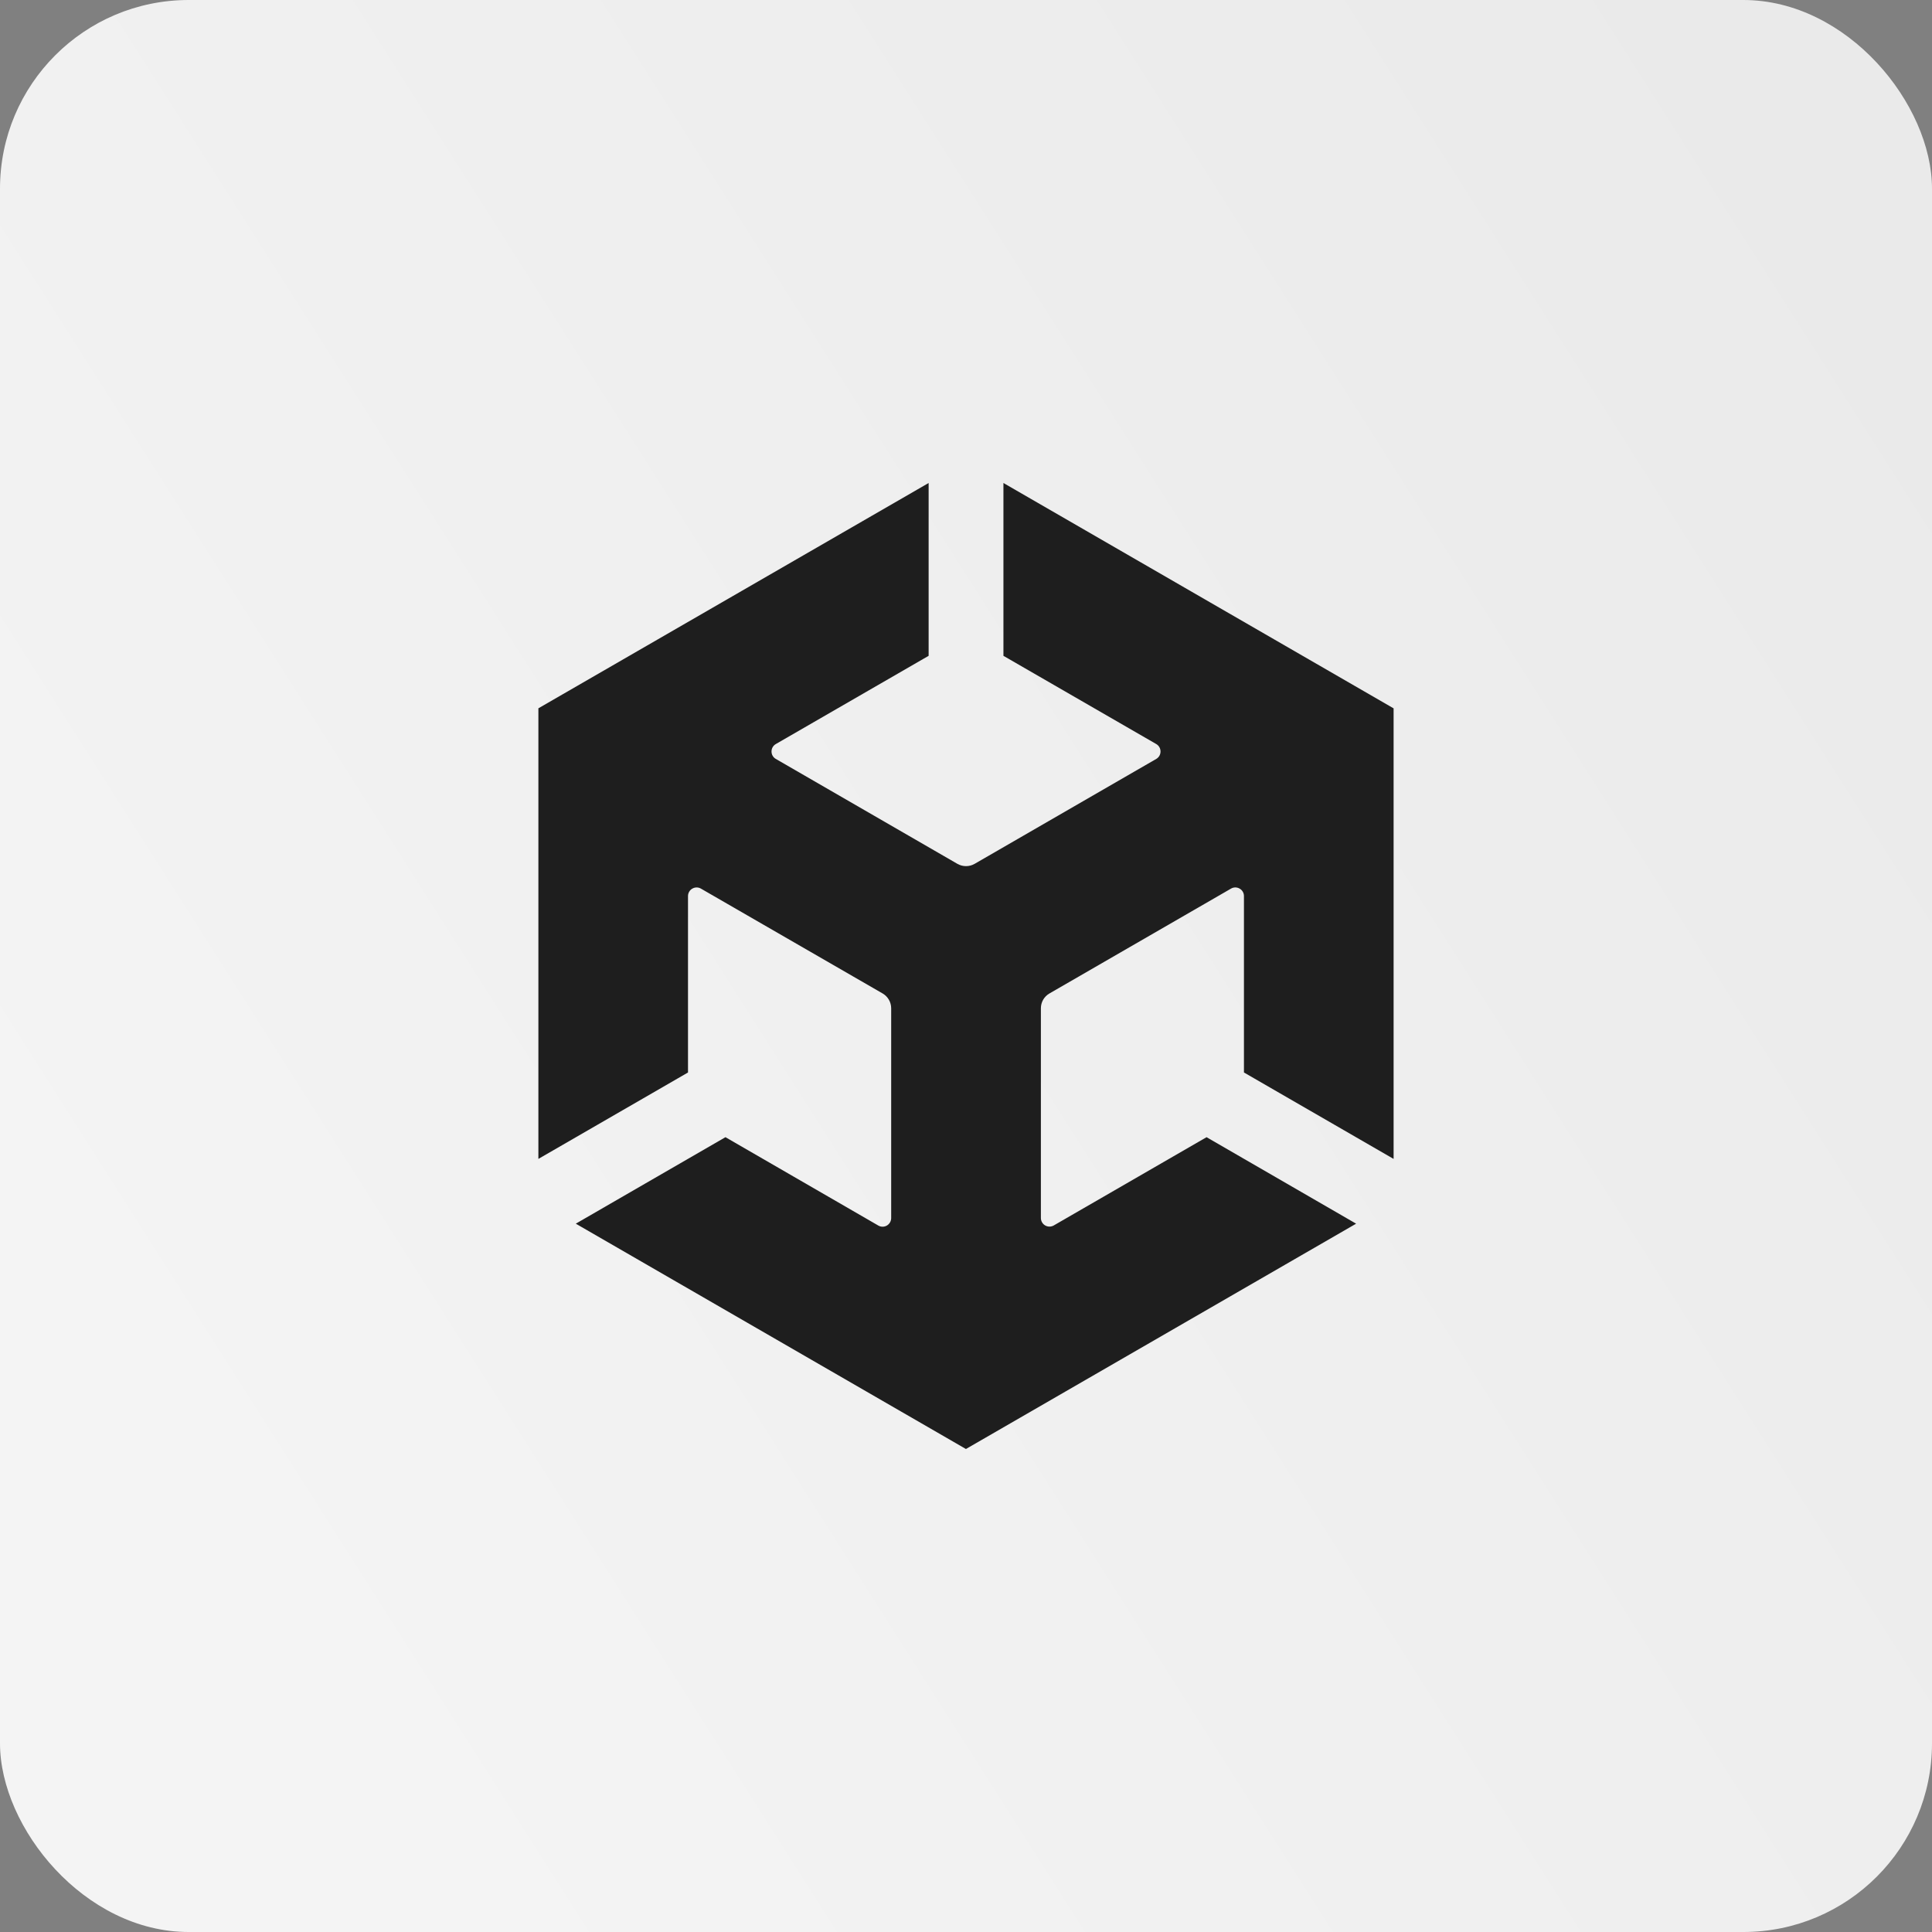 <svg width="512" height="512" viewBox="0 0 512 512" fill="none" xmlns="http://www.w3.org/2000/svg">
<rect x="0" y="0" width="512" height="512" fill="#808080" stroke="none"/>
<rect width="512" height="512" rx="50" fill="url(#paint0_linear_163_383)"/>
<path d="M246.098 128L142.678 187.71V307.12L182.328 284.22V237.428C182.346 236.624 182.778 235.886 183.474 235.494C183.816 235.294 184.205 235.187 184.601 235.184C184.997 235.181 185.387 235.282 185.732 235.478L233.906 263.278C234.596 263.678 235.168 264.253 235.566 264.945C235.964 265.636 236.173 266.42 236.172 267.218V322.818C236.167 323.214 236.061 323.602 235.863 323.946C235.665 324.289 235.383 324.575 235.042 324.778C234.702 324.978 234.316 325.085 233.921 325.089C233.527 325.093 233.138 324.994 232.794 324.802L192.254 301.366L152.59 324.286L255.982 384L359.386 324.288L319.752 301.368L279.23 324.774C278.885 324.964 278.497 325.062 278.104 325.059C277.71 325.056 277.324 324.953 276.982 324.758C276.64 324.559 276.356 324.274 276.157 323.932C275.958 323.59 275.851 323.202 275.846 322.806V267.216C275.846 265.576 276.694 264.096 278.112 263.28L326.26 235.474C326.603 235.278 326.991 235.176 327.386 235.179C327.781 235.182 328.168 235.289 328.508 235.49C329.212 235.882 329.652 236.62 329.658 237.424V284.216L369.318 307.124V187.71H369.3L265.92 128V173.8L306.44 197.192C307.134 197.6 307.55 198.346 307.55 199.16C307.55 199.966 307.126 200.706 306.44 201.112L258.274 228.936C257.582 229.328 256.8 229.535 256.004 229.535C255.208 229.535 254.426 229.328 253.734 228.936L205.582 201.112C205.24 200.914 204.956 200.629 204.76 200.287C204.563 199.944 204.46 199.555 204.462 199.16C204.458 198.762 204.56 198.371 204.757 198.025C204.954 197.68 205.238 197.392 205.582 197.192L246.096 173.8L246.098 128Z" fill="url(#paint1_linear_163_383)"/>
<defs>
<linearGradient id="paint0_linear_163_383" x1="497.5" y1="67" x2="29.5" y2="364.5" gradientUnits="userSpaceOnUse">
<stop stop-color="#EAEAEA"/>
<stop offset="1" stop-color="#F4F4F4"/>
</linearGradient>
<linearGradient id="paint1_linear_163_383" x1="255.998" y1="128" x2="255.998" y2="384" gradientUnits="userSpaceOnUse">
<stop stop-color="#1E1E1E"/>
<stop offset="1" stop-color="#1E1E1E"/>
</linearGradient>
</defs>
</svg>
